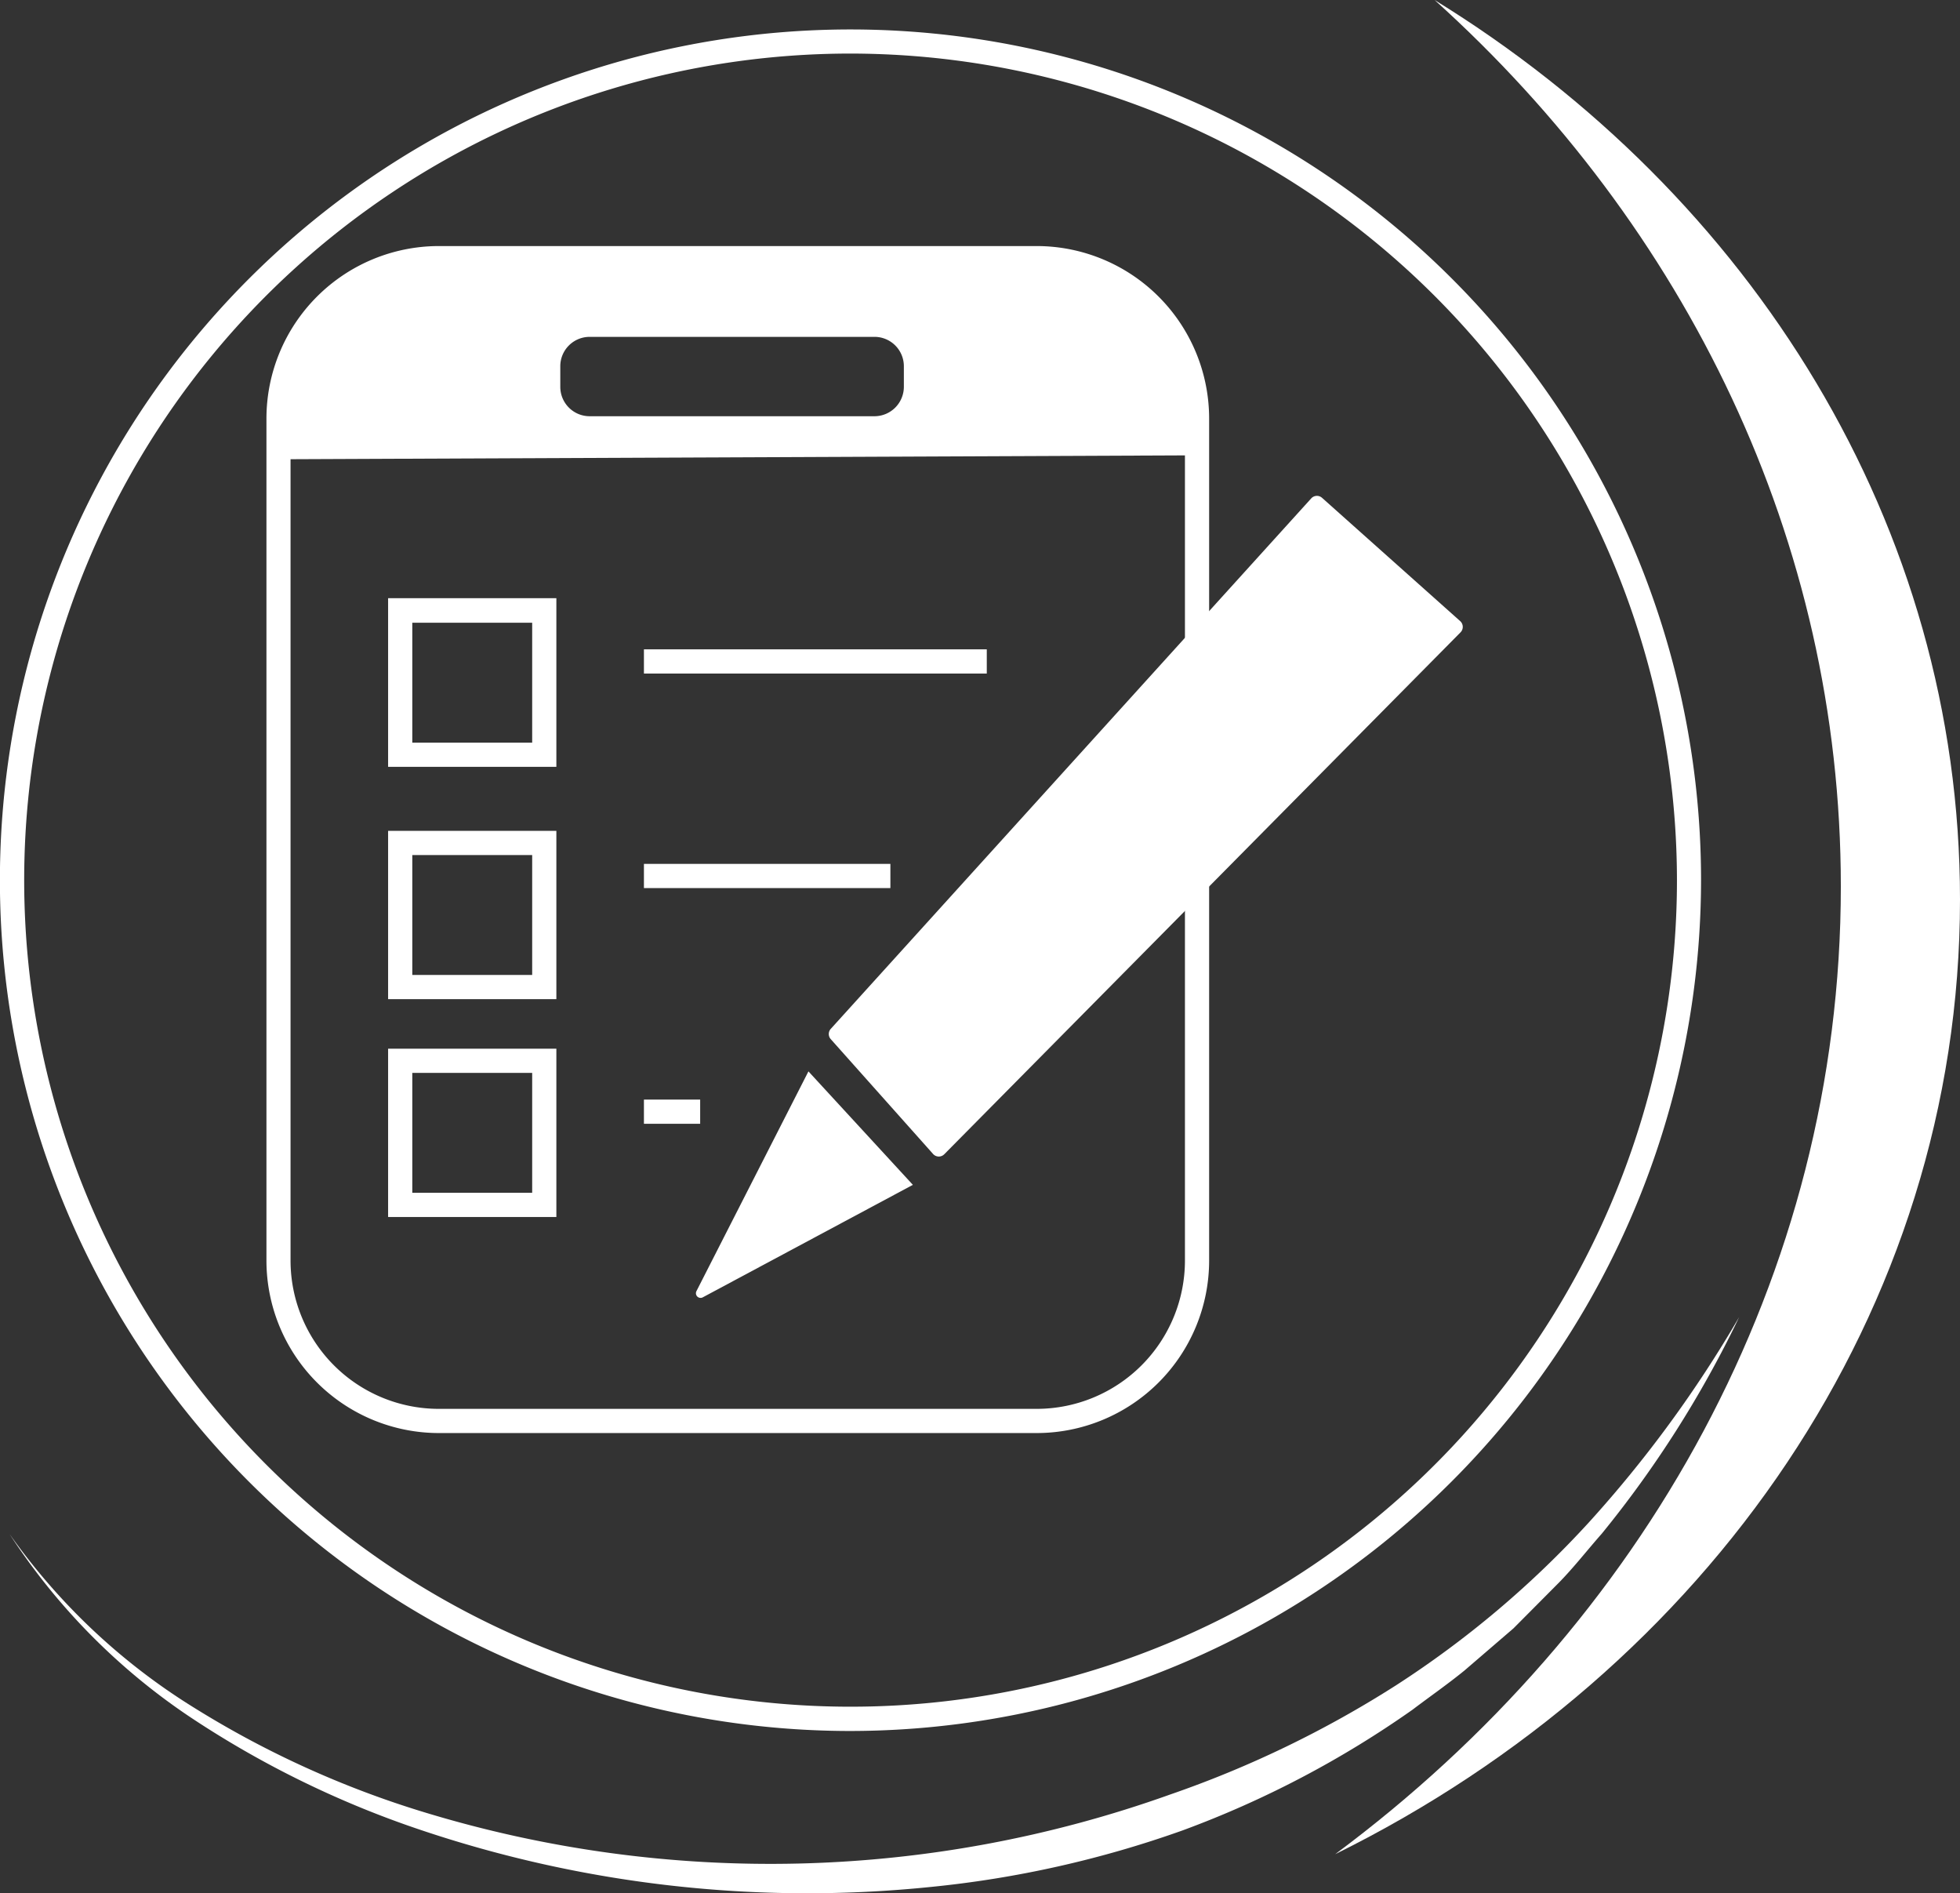 <svg xmlns="http://www.w3.org/2000/svg" viewBox="0 0 219.58 212.07"><rect x="0" y="0" width="219.58" height="212.07" fill="#333333" stroke="none"/><defs><style>.cls-1{fill:#fff;}</style></defs><g id="Layer_2" data-name="Layer 2"><g id="Layer_1-2" data-name="Layer 1"><path class="cls-1" d="M95.29,193.88a95.29,95.29,0,1,1,95.28-95.29A95.4,95.4,0,0,1,95.29,193.88ZM95.29,6a92.58,92.58,0,1,0,92.58,92.58A92.68,92.68,0,0,0,95.29,6Z"/><path class="cls-1" d="M160.72,0c35.51,21.86,58.86,58.83,58.86,100.76,0,46.17-28.31,86.33-70,106.92C184.15,182,206.23,143,206.23,99.28c0-38.82-17.41-73.95-45.51-99.28Z"/><path class="cls-1" d="M1.07,171.82a71,71,0,0,0,20.67,19.45A108.22,108.22,0,0,0,47.59,203a132.94,132.94,0,0,0,83.49-2,119.43,119.43,0,0,0,25.34-12.25A110.33,110.33,0,0,0,178,170.52a135.68,135.68,0,0,0,16.84-23,121.24,121.24,0,0,1-15.4,24.27c-1.59,1.8-3.08,3.72-4.77,5.45l-5.11,5.14-5.51,4.74c-1.88,1.53-3.87,2.91-5.81,4.38A111.75,111.75,0,0,1,132.53,205a118.91,118.91,0,0,1-28.37,6.36A135.77,135.77,0,0,1,47,204.92,109.4,109.4,0,0,1,21.12,192.2,71.66,71.66,0,0,1,1.07,171.82Z"/><path class="cls-1" d="M116.15,160.51h-67a19.33,19.33,0,0,1-19.3-19.31V46.87a19.33,19.33,0,0,1,19.3-19.31h67a19.33,19.33,0,0,1,19.31,19.31V141.2A19.33,19.33,0,0,1,116.15,160.51Zm-67-130.24a16.62,16.62,0,0,0-16.6,16.6V141.2a16.62,16.62,0,0,0,16.6,16.6h67a16.62,16.62,0,0,0,16.6-16.6V46.87a16.62,16.62,0,0,0-16.6-16.6Z"/><path class="cls-1" d="M31.2,51.44V46.87a18,18,0,0,1,18-17.95h67a18,18,0,0,1,18,17.95V51Zm70.06-8.09V41A3.29,3.29,0,0,0,98,37.73H66.06A3.29,3.29,0,0,0,62.77,41v2.33a3.29,3.29,0,0,0,3.29,3.29H98A3.3,3.3,0,0,0,101.26,43.35Z"/><path class="cls-1" d="M62.33,85.89H43.48V67H62.33ZM46.19,83.18H59.62V69.75H46.19Z"/><path class="cls-1" d="M62.33,111.91H43.48V93.06H62.33ZM46.19,109.2H59.62V95.77H46.19Z"/><path class="cls-1" d="M62.33,136.31H43.48V117.46H62.33ZM46.19,133.6H59.62V120.17H46.19Z"/><rect class="cls-1" x="72.14" y="72.73" width="38.41" height="2.71"/><rect class="cls-1" x="72.14" y="96.76" width="27.61" height="2.71"/><rect class="cls-1" x="72.14" y="123.16" width="6.3" height="2.71"/><path class="cls-1" d="M90.57,120l11.7,12.71L78.73,145.31a.52.52,0,0,1-.71-.69Z"/><path class="cls-1" d="M93.07,115.24,146.9,55.82a.86.86,0,0,1,1.21-.06l15.5,13.83a.87.87,0,0,1,0,1.25L105.8,129.27a.86.86,0,0,1-1.25,0L93.07,116.39A.86.86,0,0,1,93.07,115.24Z"/></g></g></svg>